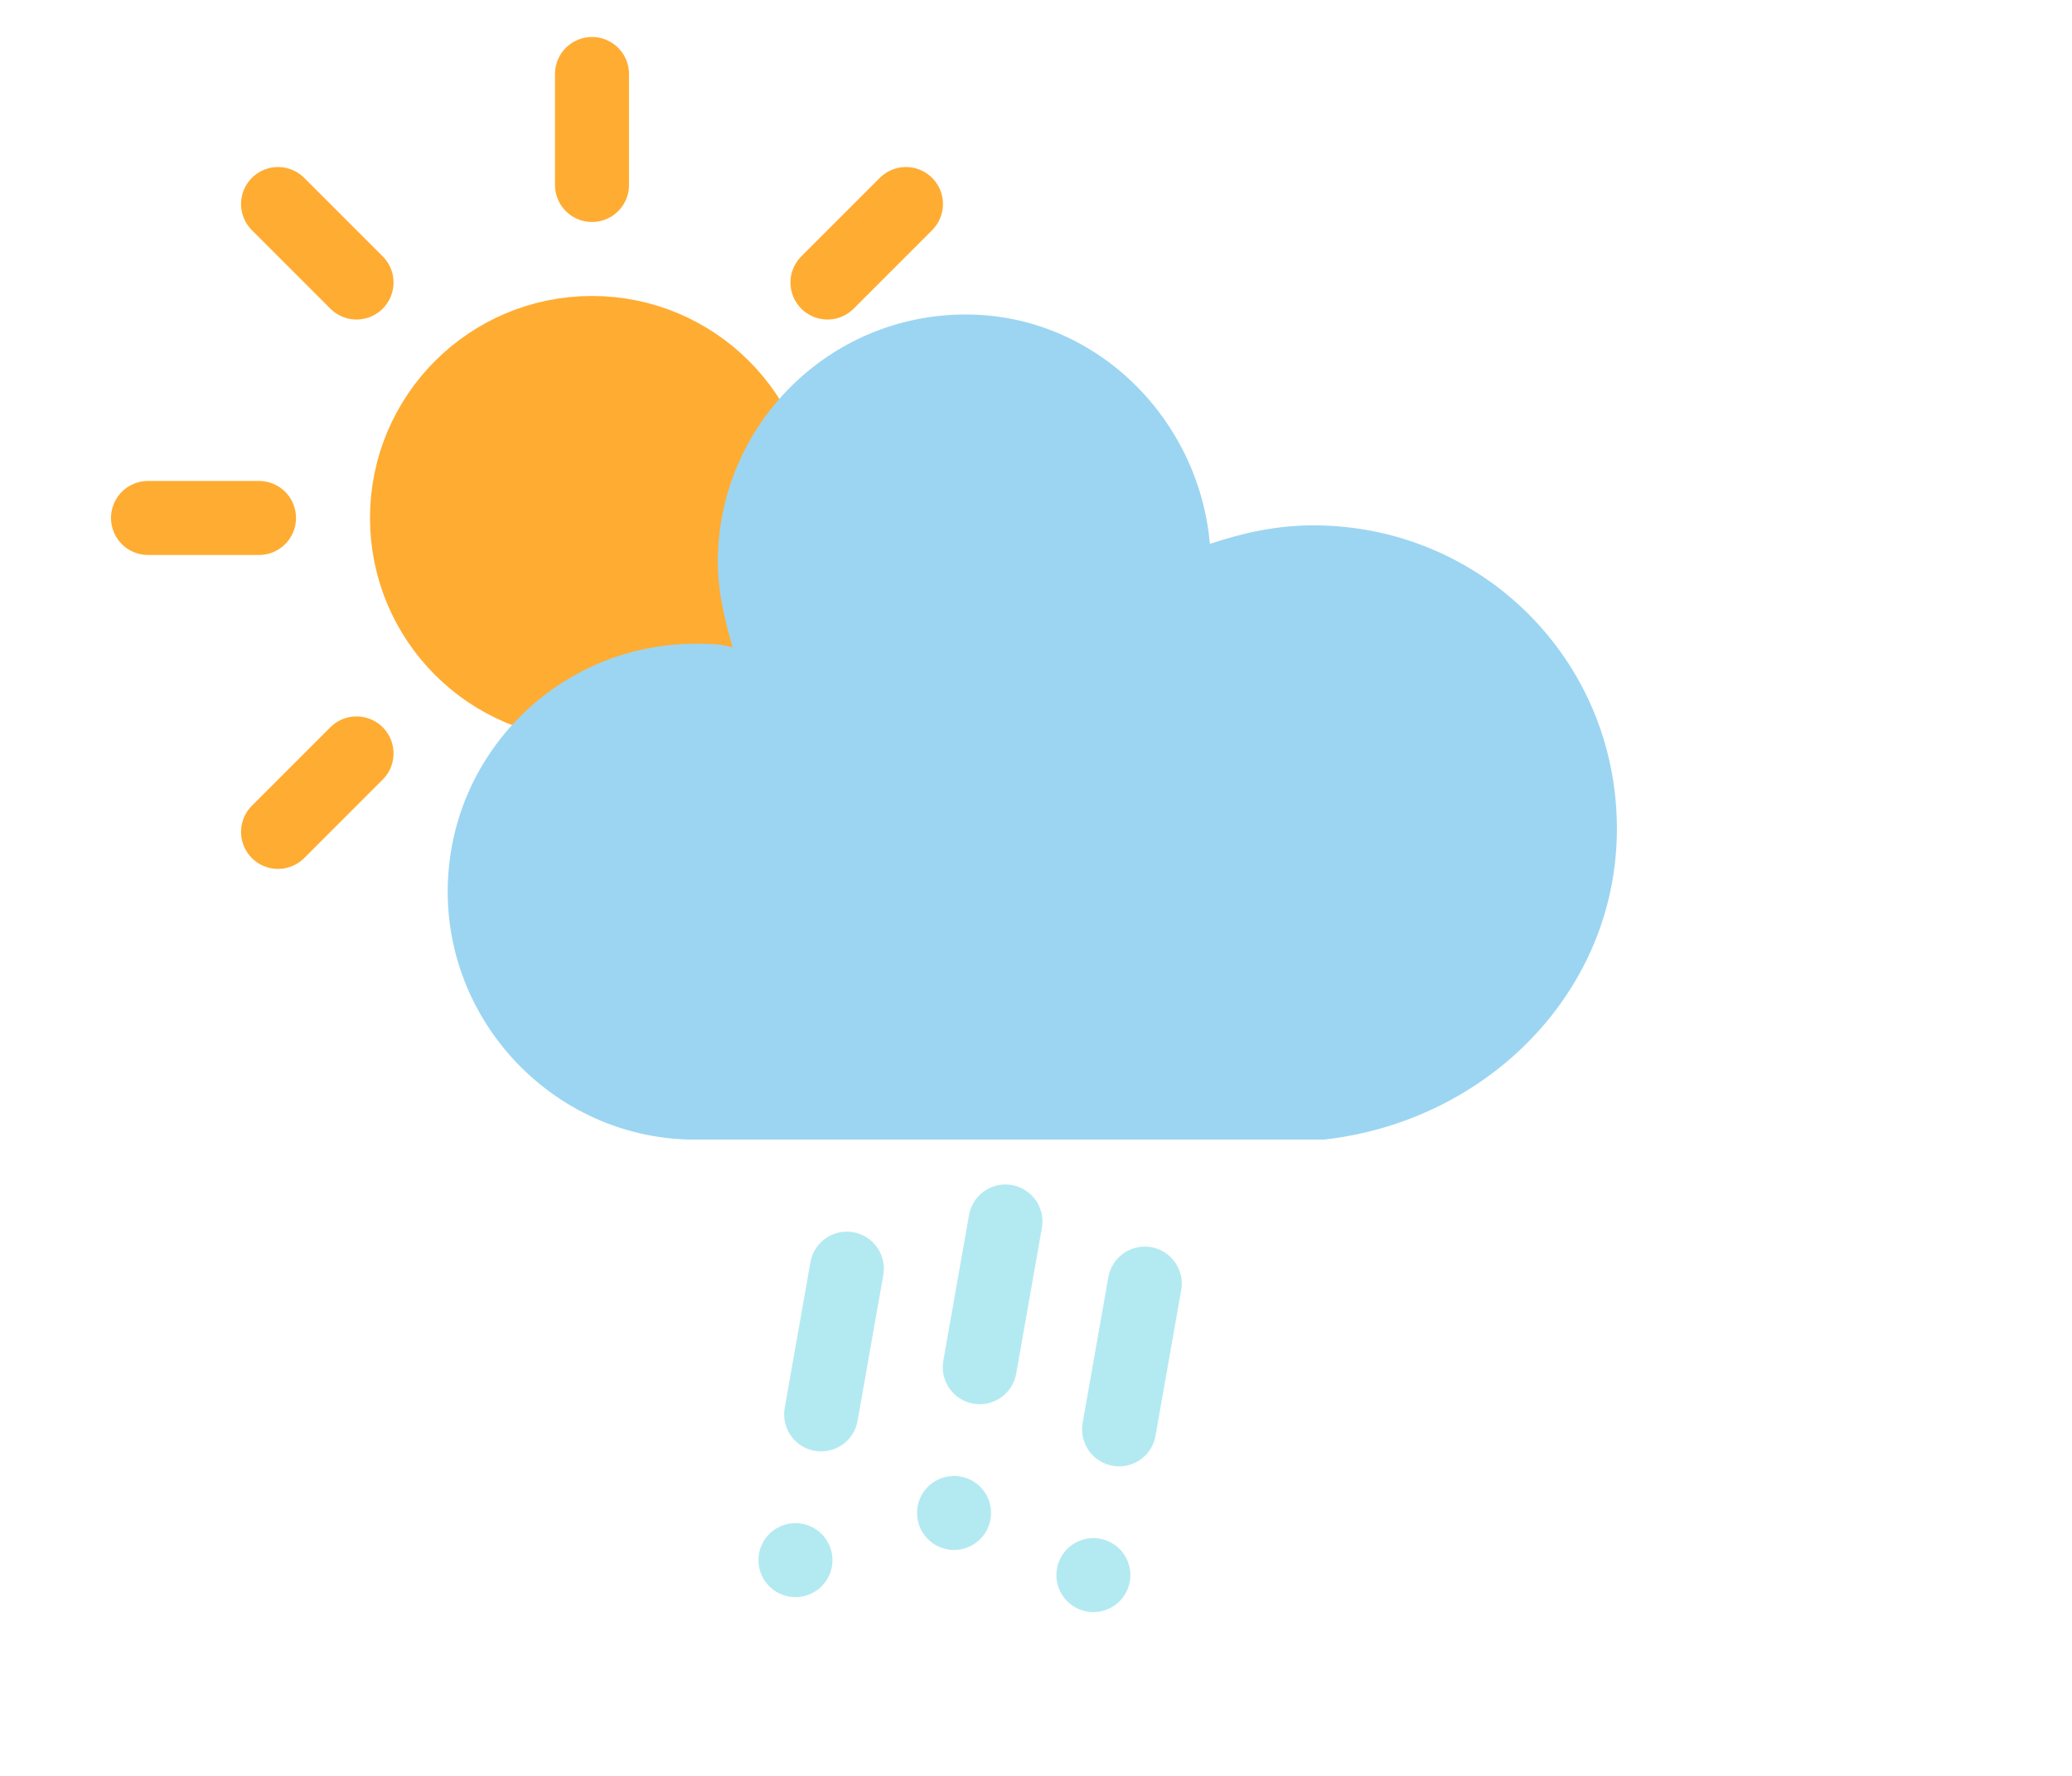 <svg width="56" height="48" version="1.1" xmlns="http://www.w3.org/2000/svg">

  <g transform="translate(16,-2)">
    <g transform="translate(0,16)">
      <g class="animate-sun"
      >
        <line transform="translate(0,9)" y2="3" stroke="#FFAC32" stroke-linecap="round"
          stroke-width="2" fifll="none" />
        <g transform="rotate(45)">
          <line transform="translate(0,9)" y2="3" fill="none" stroke="#FFAC32"
            stroke-linecap="round"
            stroke-width="2" />
        </g>
        <g transform="rotate(90)">
          <line transform="translate(0,9)" y2="3" fill="none" stroke="#FFAC32"
            stroke-linecap="round"
            stroke-width="2" />
        </g>
        <g transform="rotate(135)">
          <line transform="translate(0,9)" y2="3" fill="none" stroke="#FFAC32"
            stroke-linecap="round"
            stroke-width="2" />
        </g>
        <g transform="scale(-1)">
          <line transform="translate(0,9)" y2="3" fill="none" stroke="#FFAC32"
            stroke-linecap="round"
            stroke-width="2" />
        </g>
        <g transform="rotate(225)">
          <line transform="translate(0,9)" y2="3" fill="none" stroke="#FFAC32"
            stroke-linecap="round"
            stroke-width="2" />
        </g>
        <g transform="rotate(-90)">
          <line transform="translate(0,9)" y2="3" fill="none" stroke="#FFAC32"
            stroke-linecap="round"
            stroke-width="2" />
        </g>
        <g transform="rotate(-45)">
          <line transform="translate(0,9)" y2="3" fill="none" stroke="#FFAC32"
            stroke-linecap="round"
            stroke-width="2" />
        </g>
        <circle r="5" fill="#FFAC32" stroke="#FFAC32" stroke-width="2" />
      </g>
    </g>
    <g class="animate-cloud1"
    >
      <path transform="translate(-20,-11)"
        d="m47.7 35.4c0-4.6-3.7-8.2-8.2-8.2-1 0-1.9 0.2-2.8 0.5-0.3-3.4-3.1-6.2-6.6-6.2-3.7 0-6.7 3-6.7 6.7 0 0.8 0.2 1.6 0.4 2.3-0.3-0.1-0.7-0.1-1-0.1-3.7 0-6.7 3-6.7 6.7 0 3.6 2.9 6.6 6.5 6.7h17.2c4.4-0.5 7.9-4 7.9-8.4z"
        fill="#9CD5F2" stroke="transparent" stroke-linejoin="round" stroke-width="1.2" />
    </g>
    <g transform="translate(-20,-10) rotate(10,-247.39,200.17)" fill="none" stroke="#B3EAF2"
      stroke-dasharray="4, 4"
      stroke-linecap="round" stroke-width="2">
      <line class="animate-rain1" transform="translate(-4,1)" y2="8"
      />
      <line class="animate-rain2" transform="translate(0,-1)" y2="8"
      />
      <line class="animate-rain1" transform="translate(4)" y2="8"
      />
    </g>
  </g>
</svg>
